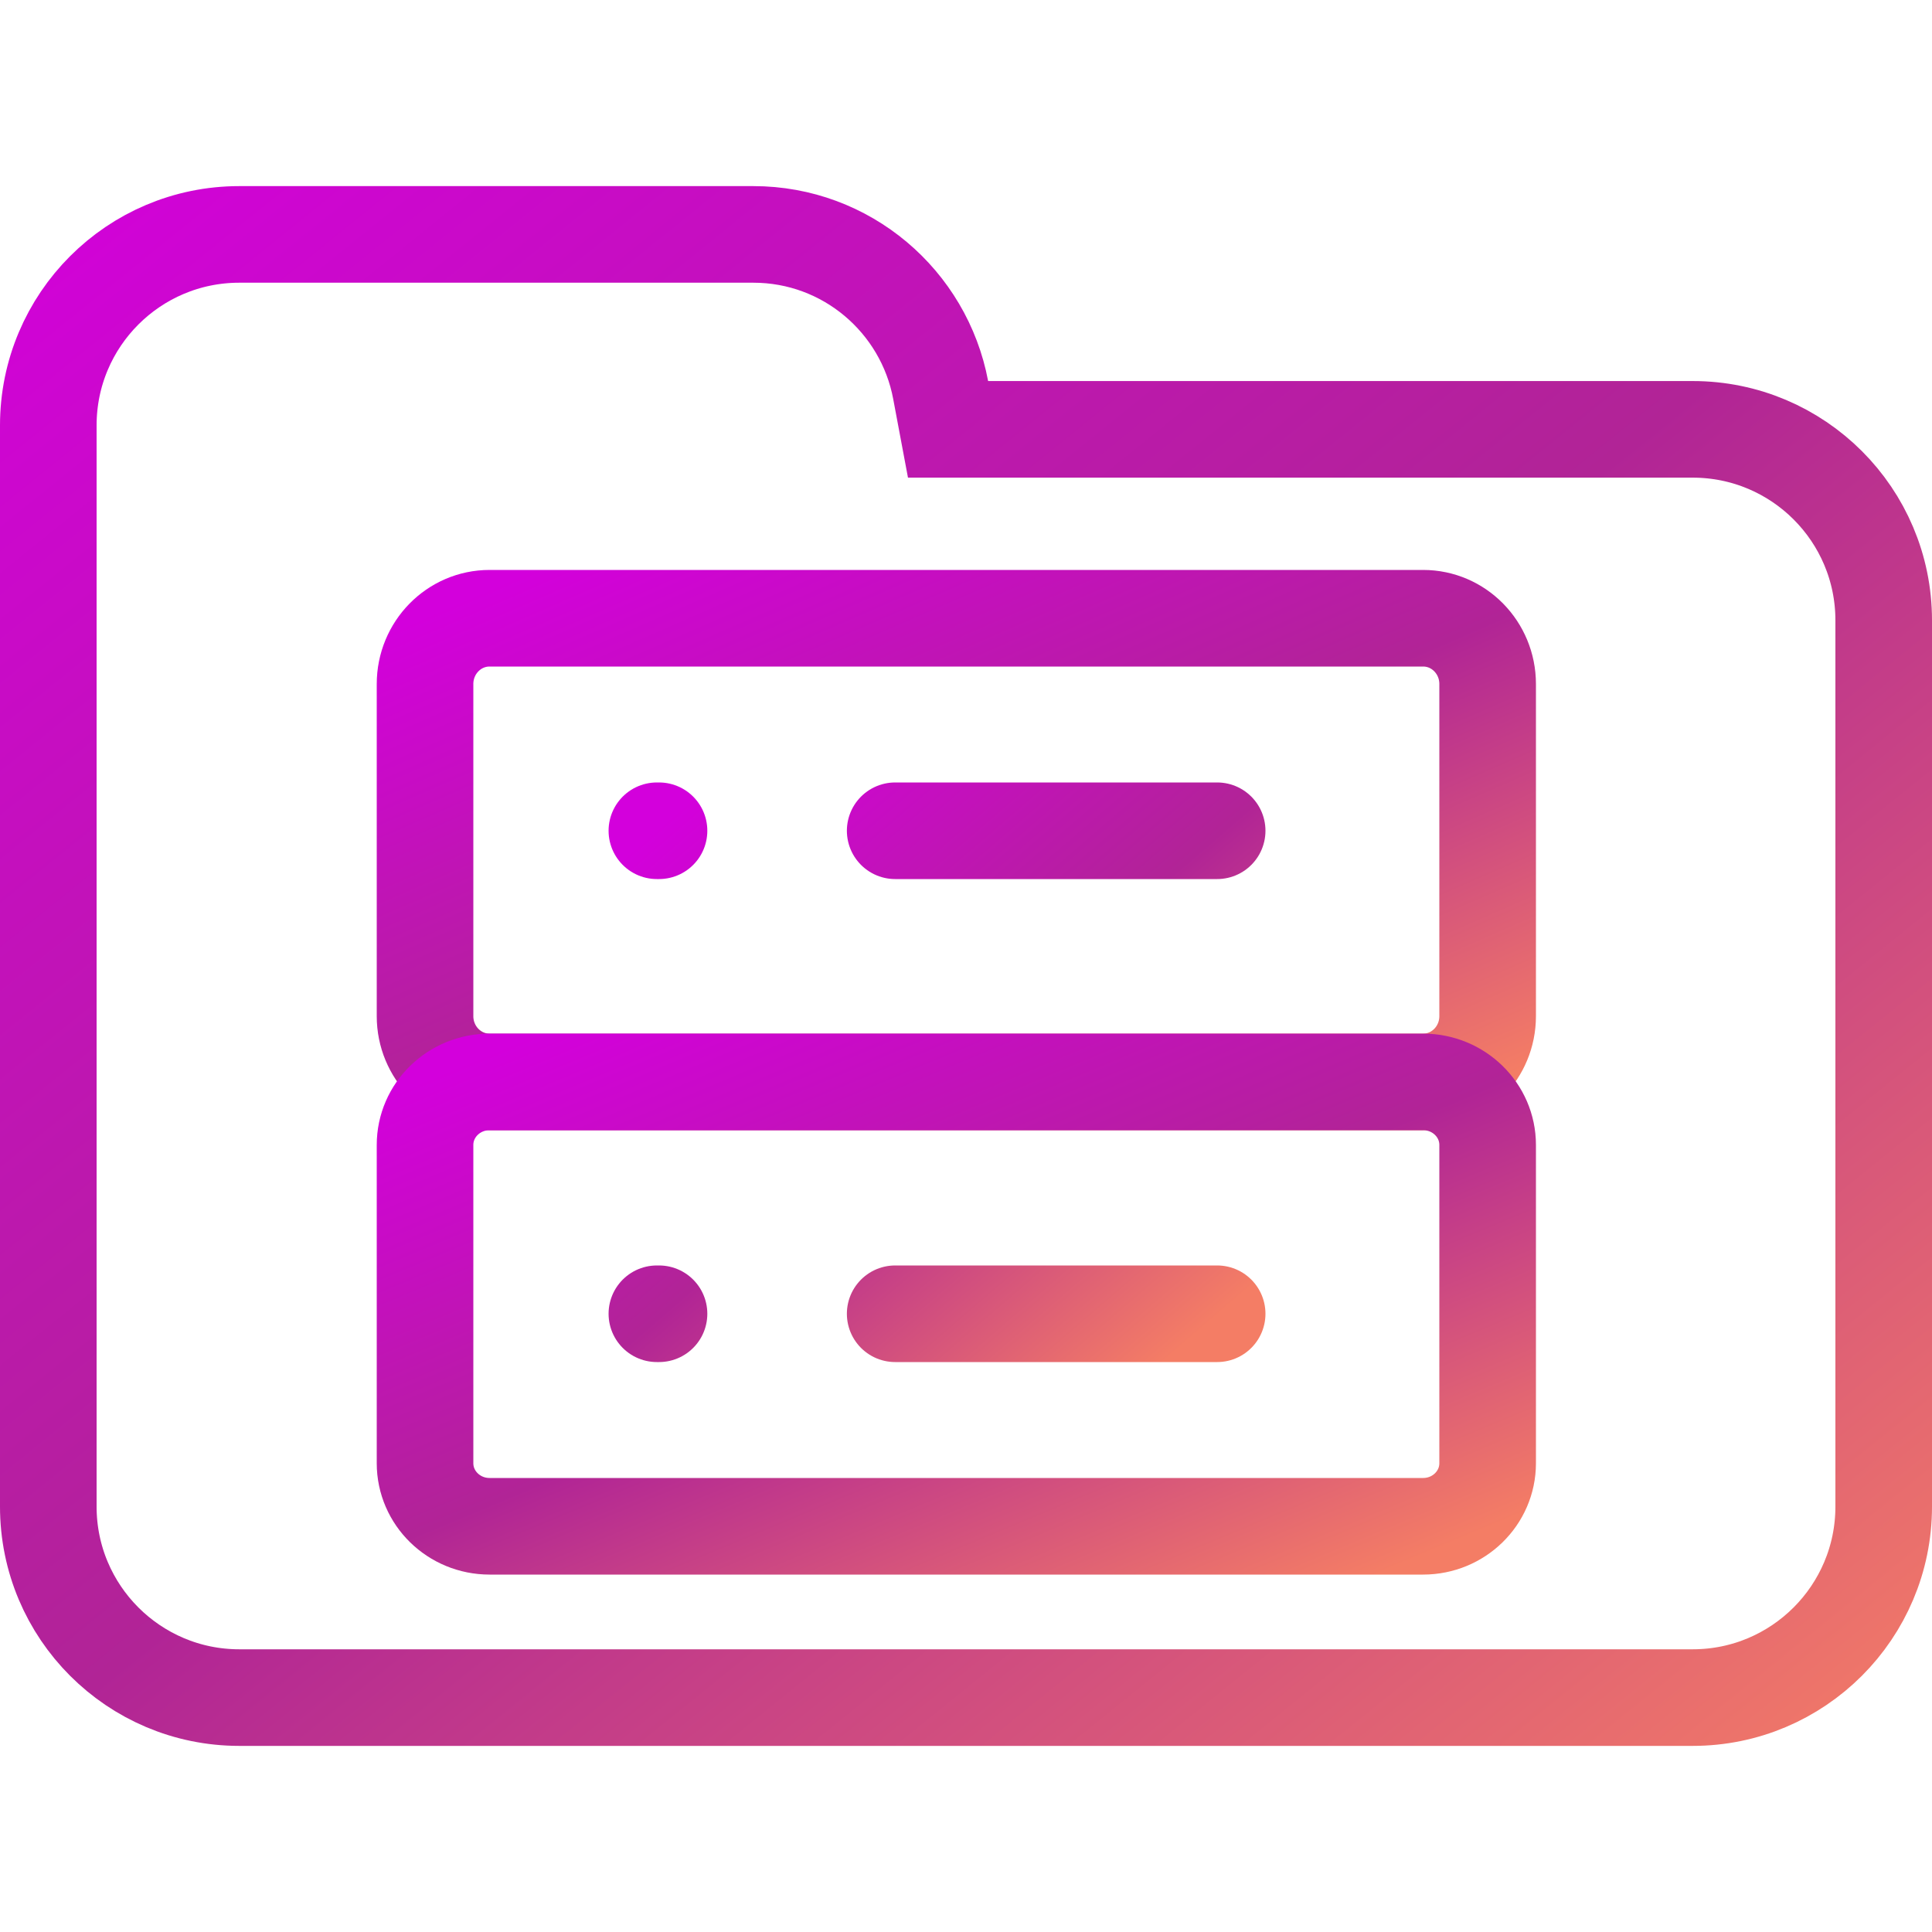 <svg width="100" height="100" viewBox="0 0 100 100" fill="none" xmlns="http://www.w3.org/2000/svg">
<g clip-path="url(#clip0_106_2371)">
<path d="M48.688 20.184L49.071 22.223H51.145H87.615C93.072 22.223 97.5 26.647 97.5 32.108V77.982C97.5 83.438 93.071 87.867 87.615 87.867H12.385C6.927 87.867 2.5 83.438 2.5 77.982V42.203V32.108V22.018C2.5 16.557 6.926 12.133 12.385 12.133H38.991C43.815 12.133 47.826 15.597 48.688 20.184Z" stroke="url(#paint0_linear_106_2371)" stroke-width="5"/>
<path d="M73.661 32H25.339C23.495 32 22 33.524 22 35.405V52.595C22 54.476 23.495 56 25.339 56H73.661C75.505 56 77 54.476 77 52.595V35.405C77 33.524 75.505 32 73.661 32Z" stroke="url(#paint1_linear_106_2371)" stroke-width="5" stroke-linecap="round" stroke-linejoin="round"/>
<path d="M73.661 56H25.339C23.495 56 22 57.461 22 59.263V75.737C22 77.539 23.495 79 25.339 79H73.661C75.505 79 77 77.539 77 75.737V59.263C77 57.461 75.505 56 73.661 56Z" stroke="url(#paint2_linear_106_2371)" stroke-width="5" stroke-linecap="round" stroke-linejoin="round"/>
<path d="M34 43H34.111M46.334 43H63M34 68H34.111M46.334 68H63" stroke="url(#paint3_linear_106_2371)" stroke-width="5" stroke-linecap="round" stroke-linejoin="round"/>
</g>
<defs>
<linearGradient id="paint0_linear_106_2371" x1="-0.278" y1="9.409" x2="79.077" y2="107.704" gradientUnits="userSpaceOnUse">
<stop stop-color="#D300DC"/>
<stop offset="0.505" stop-color="#B12496"/>
<stop offset="1" stop-color="#F47D65"/>
</linearGradient>
<linearGradient id="paint1_linear_106_2371" x1="21.847" y1="31.933" x2="39.539" y2="72.479" gradientUnits="userSpaceOnUse">
<stop stop-color="#D300DC"/>
<stop offset="0.505" stop-color="#B12496"/>
<stop offset="1" stop-color="#F47D65"/>
</linearGradient>
<linearGradient id="paint2_linear_106_2371" x1="21.847" y1="55.936" x2="38.31" y2="95.306" gradientUnits="userSpaceOnUse">
<stop stop-color="#D300DC"/>
<stop offset="0.505" stop-color="#B12496"/>
<stop offset="1" stop-color="#F47D65"/>
</linearGradient>
<linearGradient id="paint3_linear_106_2371" x1="33.919" y1="42.931" x2="58.783" y2="71.773" gradientUnits="userSpaceOnUse">
<stop stop-color="#D300DC"/>
<stop offset="0.505" stop-color="#B12496"/>
<stop offset="1" stop-color="#F47D65"/>
</linearGradient>
<clipPath id="clip0_106_2371">
<rect width="100" height="100" fill="white"/>
</clipPath>
</defs>
</svg>

